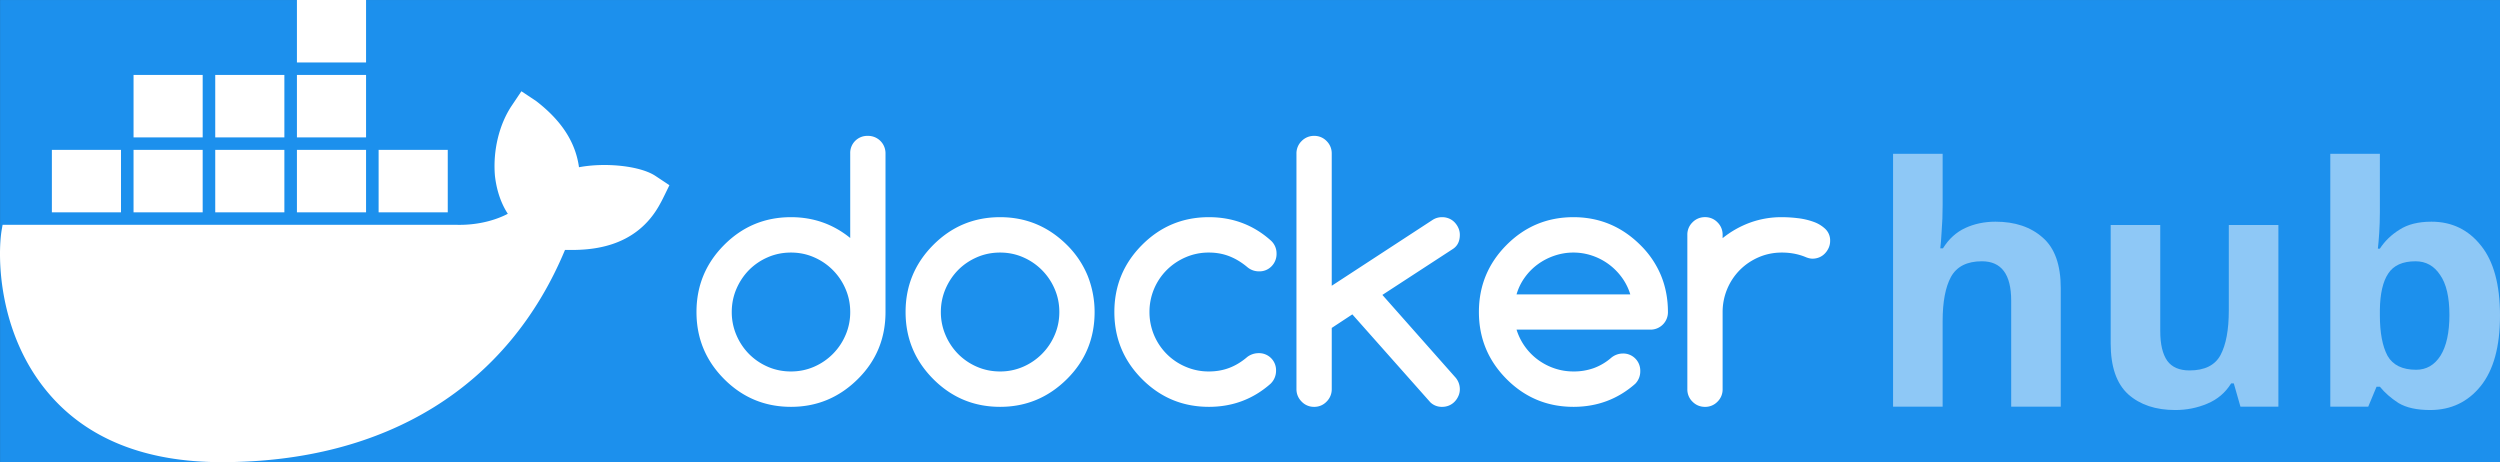 <?xml version="1.0" encoding="UTF-8"?>
<svg class="dicon" width="135.236" height="25" data-testid="svg_DockerHubIcon" version="1.1" viewBox="0 0 135.236 25" xmlns="http://www.w3.org/2000/svg">
 <rect x="0" y="0" width="135.236" height="25" fill="#333333" stroke="none"/>
 <rect x=".003" y=".001" width="135.234" height="24.996" fill="#1c90ed" stroke-width=".637"/>
 <path d="m63.12 14.601c0.292-0.29 0.633-0.519 1.023-0.687a3.12 3.12 0 0 1 1.25-0.252c0.402 0 0.773 0.067 1.114 0.202 0.341 0.134 0.667 0.333 0.977 0.595 0.183 0.147 0.39 0.22 0.62 0.22a0.907 0.907 0 0 0 0.68-0.275 0.943 0.943 0 0 0 0.27-0.687 0.932 0.932 0 0 0-0.329-0.724c-0.937-0.83-2.048-1.245-3.332-1.245-1.412 0-2.617 0.5-3.615 1.502s-1.497 2.211-1.497 3.628 0.499 2.626 1.497 3.628c0.998 1.001 2.203 1.502 3.615 1.502 1.278 0 2.39-0.415 3.332-1.245a0.968 0.968 0 0 0 0.302-0.706 0.92 0.92 0 0 0-0.95-0.953 1.021 1.021 0 0 0-0.602 0.202c-0.305 0.263-0.627 0.46-0.968 0.591-0.34 0.131-0.712 0.197-1.114 0.197a3.12 3.12 0 0 1-1.25-0.252 3.199 3.199 0 0 1-1.963-2.964 3.194 3.194 0 0 1 0.94-2.277zm15.771-2.267a1.055 1.055 0 0 0-0.205-0.307 0.893 0.893 0 0 0-0.301-0.206 0.951 0.951 0 0 0-0.374-0.073 0.926 0.926 0 0 0-0.512 0.146l-5.46 3.564v-7.146a0.93 0.93 0 0 0-0.278-0.683 0.913 0.913 0 0 0-0.67-0.279 0.924 0.924 0 0 0-0.68 0.28 0.929 0.929 0 0 0-0.28 0.682v12.735c0 0.262 0.093 0.488 0.28 0.678a0.915 0.915 0 0 0 0.68 0.283 0.906 0.906 0 0 0 0.67-0.283 0.935 0.935 0 0 0 0.279-0.678v-3.308l1.114-0.733 4.218 4.755a0.88 0.88 0 0 0 0.639 0.247 0.951 0.951 0 0 0 0.374-0.073 0.902 0.902 0 0 0 0.301-0.206c0.085-0.088 0.154-0.19 0.205-0.307a0.885 0.885 0 0 0 0.078-0.367 0.97 0.97 0 0 0-0.265-0.668l-3.925-4.434 3.825-2.492c0.244-0.165 0.365-0.418 0.365-0.76a0.887 0.887 0 0 0-0.078-0.367zm-21.838 5.785a3.255 3.255 0 0 1-1.702 1.718 3.08 3.08 0 0 1-1.251 0.257c-0.45 0-0.87-0.086-1.26-0.257a3.225 3.225 0 0 1-1.013-0.691 3.284 3.284 0 0 1-0.68-1.022 3.128 3.128 0 0 1-0.252-1.246c0-0.44 0.084-0.855 0.251-1.246 0.168-0.39 0.395-0.731 0.68-1.022 0.286-0.29 0.624-0.52 1.014-0.691s0.81-0.257 1.26-0.257c0.444 0 0.86 0.086 1.25 0.257a3.257 3.257 0 0 1 1.703 1.717c0.168 0.388 0.251 0.802 0.251 1.242s-0.083 0.854-0.251 1.241zm0.662-4.869c-1.01-1.002-2.215-1.502-3.615-1.502-1.412 0-2.617 0.5-3.615 1.502s-1.498 2.211-1.498 3.628 0.5 2.626 1.498 3.628c0.998 1.001 2.203 1.502 3.615 1.502 1.4 0 2.605-0.5 3.615-1.502 0.998-0.99 1.497-2.199 1.497-3.628a5.3 5.3 0 0 0-0.379-1.97 5.031 5.031 0 0 0-1.118-1.658zm41.03-0.861a1.797 1.797 0 0 0-0.644-0.39 3.775 3.775 0 0 0-0.85-0.197 7.268 7.268 0 0 0-0.862-0.054 4.97 4.97 0 0 0-1.716 0.293 5.234 5.234 0 0 0-1.489 0.842v-0.183a0.92 0.92 0 0 0-0.278-0.673 0.913 0.913 0 0 0-0.671-0.28 0.923 0.923 0 0 0-0.68 0.28 0.92 0.92 0 0 0-0.279 0.673v8.355a0.92 0.92 0 0 0 0.279 0.674c0.185 0.186 0.412 0.28 0.68 0.28a0.914 0.914 0 0 0 0.671-0.28 0.92 0.92 0 0 0 0.278-0.674v-4.177a3.232 3.232 0 0 1 0.936-2.277c0.29-0.29 0.629-0.519 1.018-0.687 0.39-0.168 0.807-0.252 1.25-0.252 0.451 0 0.868 0.077 1.252 0.23 0.152 0.067 0.286 0.1 0.401 0.1a0.95 0.95 0 0 0 0.375-0.073 0.89 0.89 0 0 0 0.3-0.207c0.086-0.088 0.154-0.19 0.206-0.306a0.913 0.913 0 0 0 0.078-0.376 0.853 0.853 0 0 0-0.256-0.641zm-16.708 3.536c0.097-0.336 0.247-0.643 0.448-0.92 0.2-0.278 0.438-0.516 0.711-0.715 0.274-0.199 0.576-0.353 0.904-0.463a3.175 3.175 0 0 1 2.023 0 3.279 3.279 0 0 1 1.606 1.177c0.204 0.278 0.358 0.585 0.461 0.921zm6.692-2.675c-1.01-1.002-2.216-1.502-3.615-1.502-1.412 0-2.618 0.5-3.616 1.502s-1.497 2.211-1.497 3.628 0.5 2.626 1.497 3.628c0.998 1.001 2.204 1.502 3.616 1.502 1.284 0 2.398-0.415 3.341-1.245a0.954 0.954 0 0 0 0.274-0.688 0.927 0.927 0 0 0-0.27-0.682 0.918 0.918 0 0 0-0.68-0.27 0.995 0.995 0 0 0-0.63 0.238 3.011 3.011 0 0 1-0.93 0.55 3.202 3.202 0 0 1-1.105 0.183c-0.353 0-0.693-0.055-1.018-0.165a3.28 3.28 0 0 1-0.895-0.463 3.197 3.197 0 0 1-1.164-1.635h7.23a0.94 0.94 0 0 0 0.959-0.953c0-0.708-0.125-1.367-0.374-1.974a4.991 4.991 0 0 0-1.123-1.654zm-42.988 4.87a3.245 3.245 0 0 1-1.703 1.718c-0.389 0.17-0.806 0.256-1.25 0.256-0.45 0-0.87-0.086-1.26-0.257a3.227 3.227 0 0 1-1.013-0.691 3.272 3.272 0 0 1-0.68-1.022 3.134 3.134 0 0 1-0.251-1.246c0-0.44 0.083-0.855 0.25-1.246 0.168-0.39 0.395-0.731 0.68-1.022a3.24 3.24 0 0 1 1.014-0.691c0.39-0.171 0.81-0.257 1.26-0.257 0.444 0 0.861 0.086 1.25 0.257a3.246 3.246 0 0 1 1.703 1.717c0.168 0.388 0.251 0.802 0.251 1.242a3.1 3.1 0 0 1-0.25 1.241zm1.2-10.77a0.922 0.922 0 0 0-0.949 0.953v4.571c-0.925-0.751-1.993-1.126-3.204-1.126-1.412 0-2.617 0.5-3.615 1.502-0.999 1.002-1.497 2.211-1.497 3.628s0.498 2.626 1.497 3.628c0.998 1.001 2.203 1.502 3.615 1.502 1.4 0 2.605-0.5 3.615-1.502 0.999-0.99 1.498-2.199 1.498-3.628v-8.575a0.94 0.94 0 0 0-0.959-0.953zm-26.46 4.136h3.74v-3.378h-3.74zm-4.419 0h3.74v-3.378h-3.74zm-4.418 0h3.739v-3.378h-3.74v3.378zm-4.42 0h3.74v-3.378h-3.74zm-4.418 0h3.739v-3.378h-3.739zm4.419-4.054h3.739v-3.378h-3.74v3.378zm4.419 0h3.739v-3.378h-3.74v3.378zm4.418 0h3.74v-3.378h-3.74zm0-4.054h3.74v-3.378h-3.74zm15.258 5.668c-0.186-1.352-0.944-2.524-2.323-3.584l-0.792-0.525-0.53 0.789c-0.675 1.014-1.015 2.42-0.903 3.769 0.05 0.474 0.207 1.323 0.698 2.069-0.49 0.262-1.456 0.623-2.739 0.598h-24.591l-0.049 0.282c-0.23 1.355-0.226 5.583 2.537 8.833 2.099 2.47 5.247 3.723 9.356 3.723 8.906 0 15.495-4.075 18.58-11.482 1.213 0.024 3.827 7e-3 5.17-2.541 0.034-0.058 0.115-0.212 0.349-0.695l0.129-0.264-0.755-0.501c-0.817-0.543-2.693-0.742-4.137-0.471z" fill="#fff" fill-rule="evenodd"/>
 <g fill="#fff" fill-rule="evenodd" opacity=".5" aria-label="hub">
  <path d="m105.086 8.32v2.79q0 0.738-0.054 1.404-0.036 0.648-0.072 0.918h0.144q0.468-0.756 1.206-1.098t1.638-0.342q1.584 0 2.556 0.864 0.972 0.846 0.972 2.736v6.408h-2.682v-5.742q0-2.124-1.584-2.124-1.206 0-1.674 0.846-0.45 0.828-0.45 2.394v4.626h-2.682v-13.68z"/>
  <path d="m123.248 12.172v9.828h-2.052l-0.36-1.26h-0.144q-0.468 0.756-1.296 1.098-0.81 0.342-1.728 0.342-1.584 0-2.538-0.846-0.954-0.864-0.954-2.754v-6.408h2.682v5.742q0 1.062 0.378 1.602 0.378 0.522 1.206 0.522 1.224 0 1.674-0.828 0.45-0.846 0.45-2.412v-4.626z"/>
  <path d="m128.738 8.32v3.186q0 0.558-0.036 1.098t-0.072 0.846h0.108q0.396-0.612 1.062-1.026 0.666-0.432 1.728-0.432 1.656 0 2.682 1.296 1.026 1.278 1.026 3.78 0 2.52-1.044 3.816t-2.736 1.296q-1.08 0-1.71-0.378-0.612-0.396-1.008-0.882h-0.18l-0.45 1.08h-2.052v-13.68zm1.926 5.814q-1.044 0-1.476 0.666-0.432 0.648-0.45 1.962v0.288q0 1.422 0.414 2.196 0.432 0.756 1.548 0.756 0.828 0 1.314-0.756 0.486-0.774 0.486-2.214t-0.504-2.16q-0.486-0.738-1.332-0.738z"/>
 </g>
</svg>

